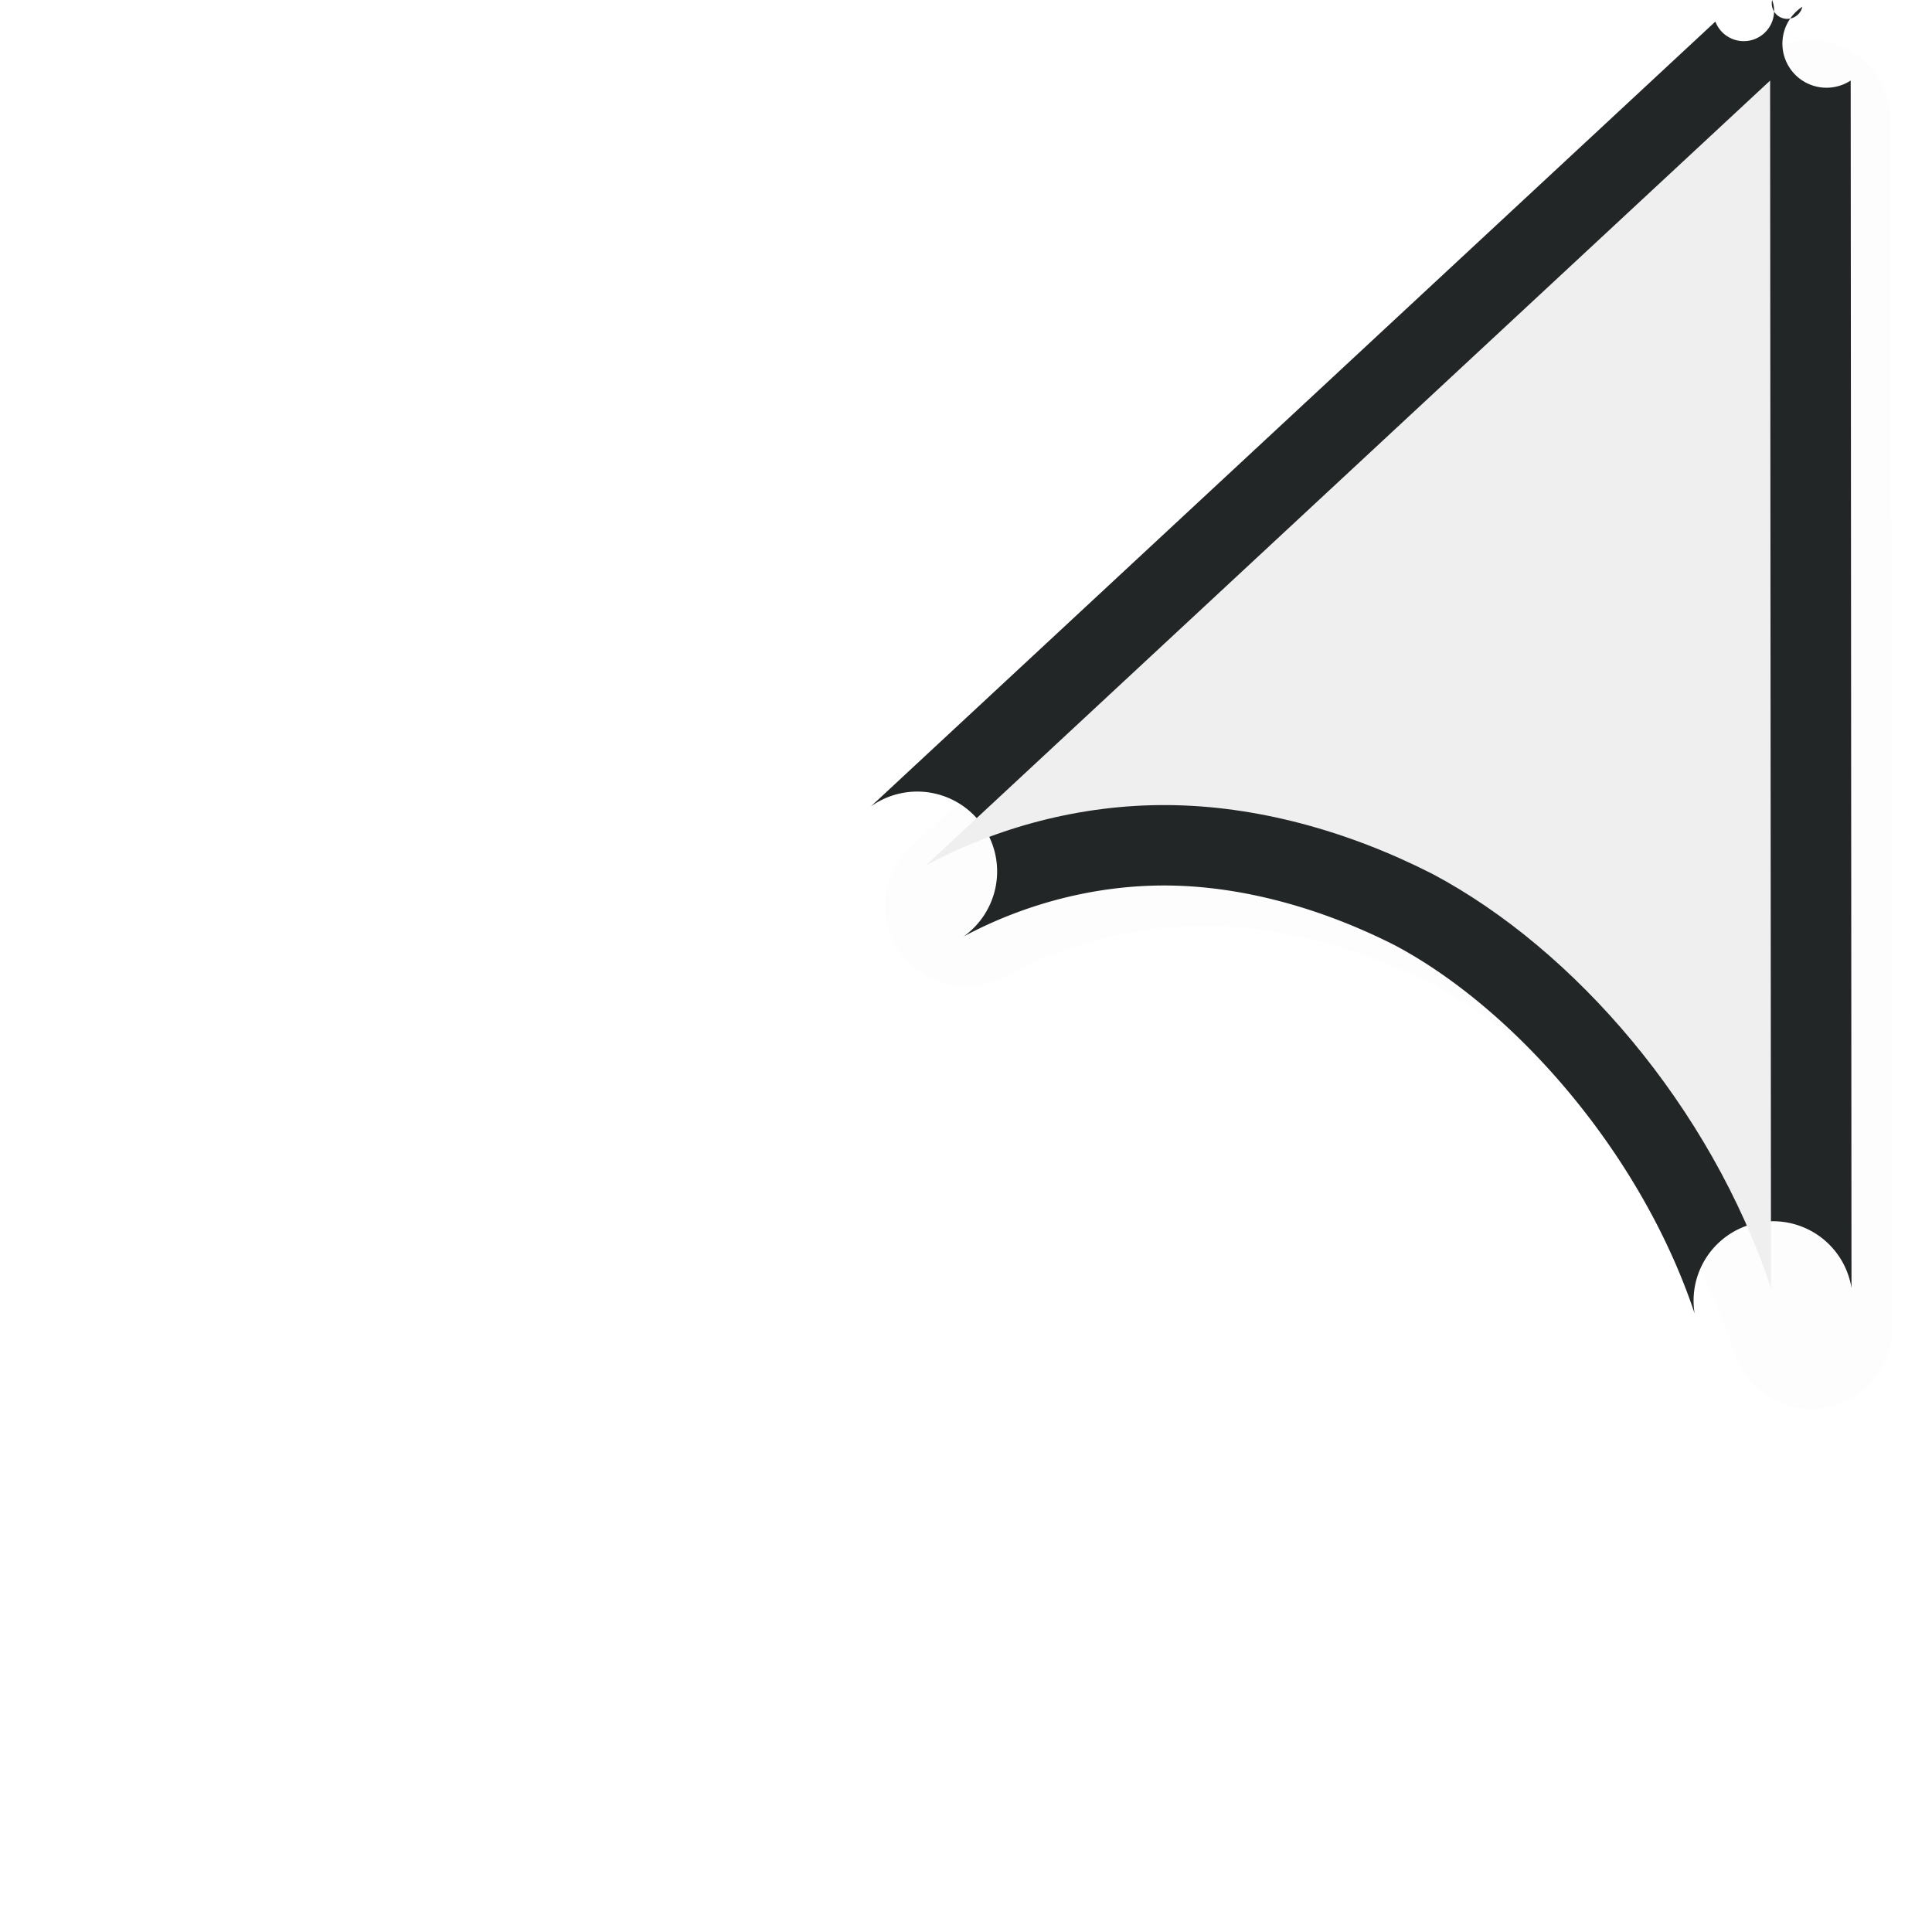 <?xml version="1.0" encoding="UTF-8" standalone="no"?>
<svg
   id="svg5327"
   width="24"
   height="24"
   version="1.1"
   sodipodi:docname="right_ptr.svg"
   inkscape:version="1.1.1 (1:1.1+202109281949+c3084ef5ed)"
   xmlns:inkscape="http://www.inkscape.org/namespaces/inkscape"
   xmlns:sodipodi="http://sodipodi.sourceforge.net/DTD/sodipodi-0.dtd"
   xmlns:xlink="http://www.w3.org/1999/xlink"
   xmlns="http://www.w3.org/2000/svg"
   xmlns:svg="http://www.w3.org/2000/svg">
  <sodipodi:namedview
     id="namedview23"
     pagecolor="#ffffff"
     bordercolor="#666666"
     borderopacity="1.0"
     inkscape:pageshadow="2"
     inkscape:pageopacity="0.0"
     inkscape:pagecheckerboard="0"
     showgrid="true"
     inkscape:snap-global="true"
     inkscape:zoom="18.55"
     inkscape:cx="15.444744"
     inkscape:cy="11.374663"
     inkscape:window-width="1920"
     inkscape:window-height="1019"
     inkscape:window-x="0"
     inkscape:window-y="34"
     inkscape:window-maximized="1"
     inkscape:current-layer="svg5327">
    <inkscape:grid
       type="xygrid"
       id="grid1390" />
  </sodipodi:namedview>
  <defs
     id="defs5329">
    <linearGradient
       id="linearGradient830">
      <stop
         id="stop826"
         style="stop-color:#ffffff;stop-opacity:1"
         offset="0" />
      <stop
         id="stop828"
         style="stop-color:#ffffff;stop-opacity:0"
         offset="1" />
    </linearGradient>
    <linearGradient
       id="linearGradient832"
       x1="21"
       x2="25"
       y1="16"
       y2="28"
       gradientUnits="userSpaceOnUse"
       xlink:href="#linearGradient830"
       gradientTransform="matrix(0.692,0,0,0.692,1.923,0.923)" />
    <filter
       id="filter836"
       style="color-interpolation-filters:sRGB"
       width="1.144"
       height="1.144"
       x="-0.072"
       y="-0.072">
      <feGaussianBlur
         id="feGaussianBlur838"
         stdDeviation=".45" />
    </filter>
    <filter
       id="filter839"
       style="color-interpolation-filters:sRGB"
       width="1.136"
       height="1.153"
       x="-0.068"
       y="-0.076">
      <feGaussianBlur
         id="feGaussianBlur841"
         stdDeviation=".255" />
    </filter>
    <filter
       id="filter914"
       style="color-interpolation-filters:sRGB"
       width="1.171"
       height="1.124"
       x="-0.085"
       y="-0.062">
      <feGaussianBlur
         id="feGaussianBlur916"
         stdDeviation=".57" />
    </filter>
    <filter
       inkscape:collect="always"
       style="color-interpolation-filters:sRGB"
       id="filter1241"
       x="-0.027"
       y="-0.02"
       width="1.054"
       height="1.039">
      <feGaussianBlur
         inkscape:collect="always"
         stdDeviation="0.14"
         id="feGaussianBlur1243" />
    </filter>
  </defs>
  <path
     id="path1203"
     style="color:#000000;opacity:0.1;fill:#000000;fill-opacity:1;stroke-linecap:round;stroke-linejoin:round;-inkscape-stroke:none;filter:url(#filter1241)"
     d="m 22.513,0.5 a 1,1 0 0 1 0.375,0.084 1,1 0 0 1 0.602,0.916 l 0.01,15 A 1,1 0 0 1 21.55,16.816 c -0.662,-1.986 -2.226,-3.775 -3.717,-4.57 -0.941,-0.478 -1.93,-0.74 -2.84,-0.746 -0.897,-0.006 -1.776,0.233 -2.523,0.633 A 1,1 0 0 1 11.318,10.517 L 21.808,0.767 a 1,1 0 0 1 0.705,-0.268 z" />
  <path
     id="path1725"
     style="color:#000000;fill:#232627;fill-opacity:1;stroke-linecap:round;stroke-linejoin:round;-inkscape-stroke:none"
     d="m 22.014,0 a -1,1 0 0 1 0.375,0.084 A -1,1 0 0 1 22.99,1 L 23,16 a -1,1 0 0 1 -1.949,0.316 C 20.389,14.331 18.825,12.542 17.334,11.746 16.393,11.268 15.404,11.006 14.494,11 13.597,10.994 12.719,11.233 11.971,11.633 A -1,1 0 0 1 10.818,10.018 L 21.309,0.268 A -1,1 0 0 1 22.014,0 Z" />
  <path
     id="path823"
     style="fill:#efefef;fill-opacity:1;stroke:none;stroke-width:1.259;stroke-linecap:round;stroke-linejoin:round;stroke-miterlimit:4;stroke-dasharray:none;stroke-opacity:1"
     d="M 21.989,1.001 22,16.001 c -0.75,-2.25 -2.435,-4.203 -4.202,-5.143 C 16.733,10.315 15.595,10.008 14.5,10.001 c -1.077,-0.007 -2.113,0.276 -3,0.75 z" />
</svg>
